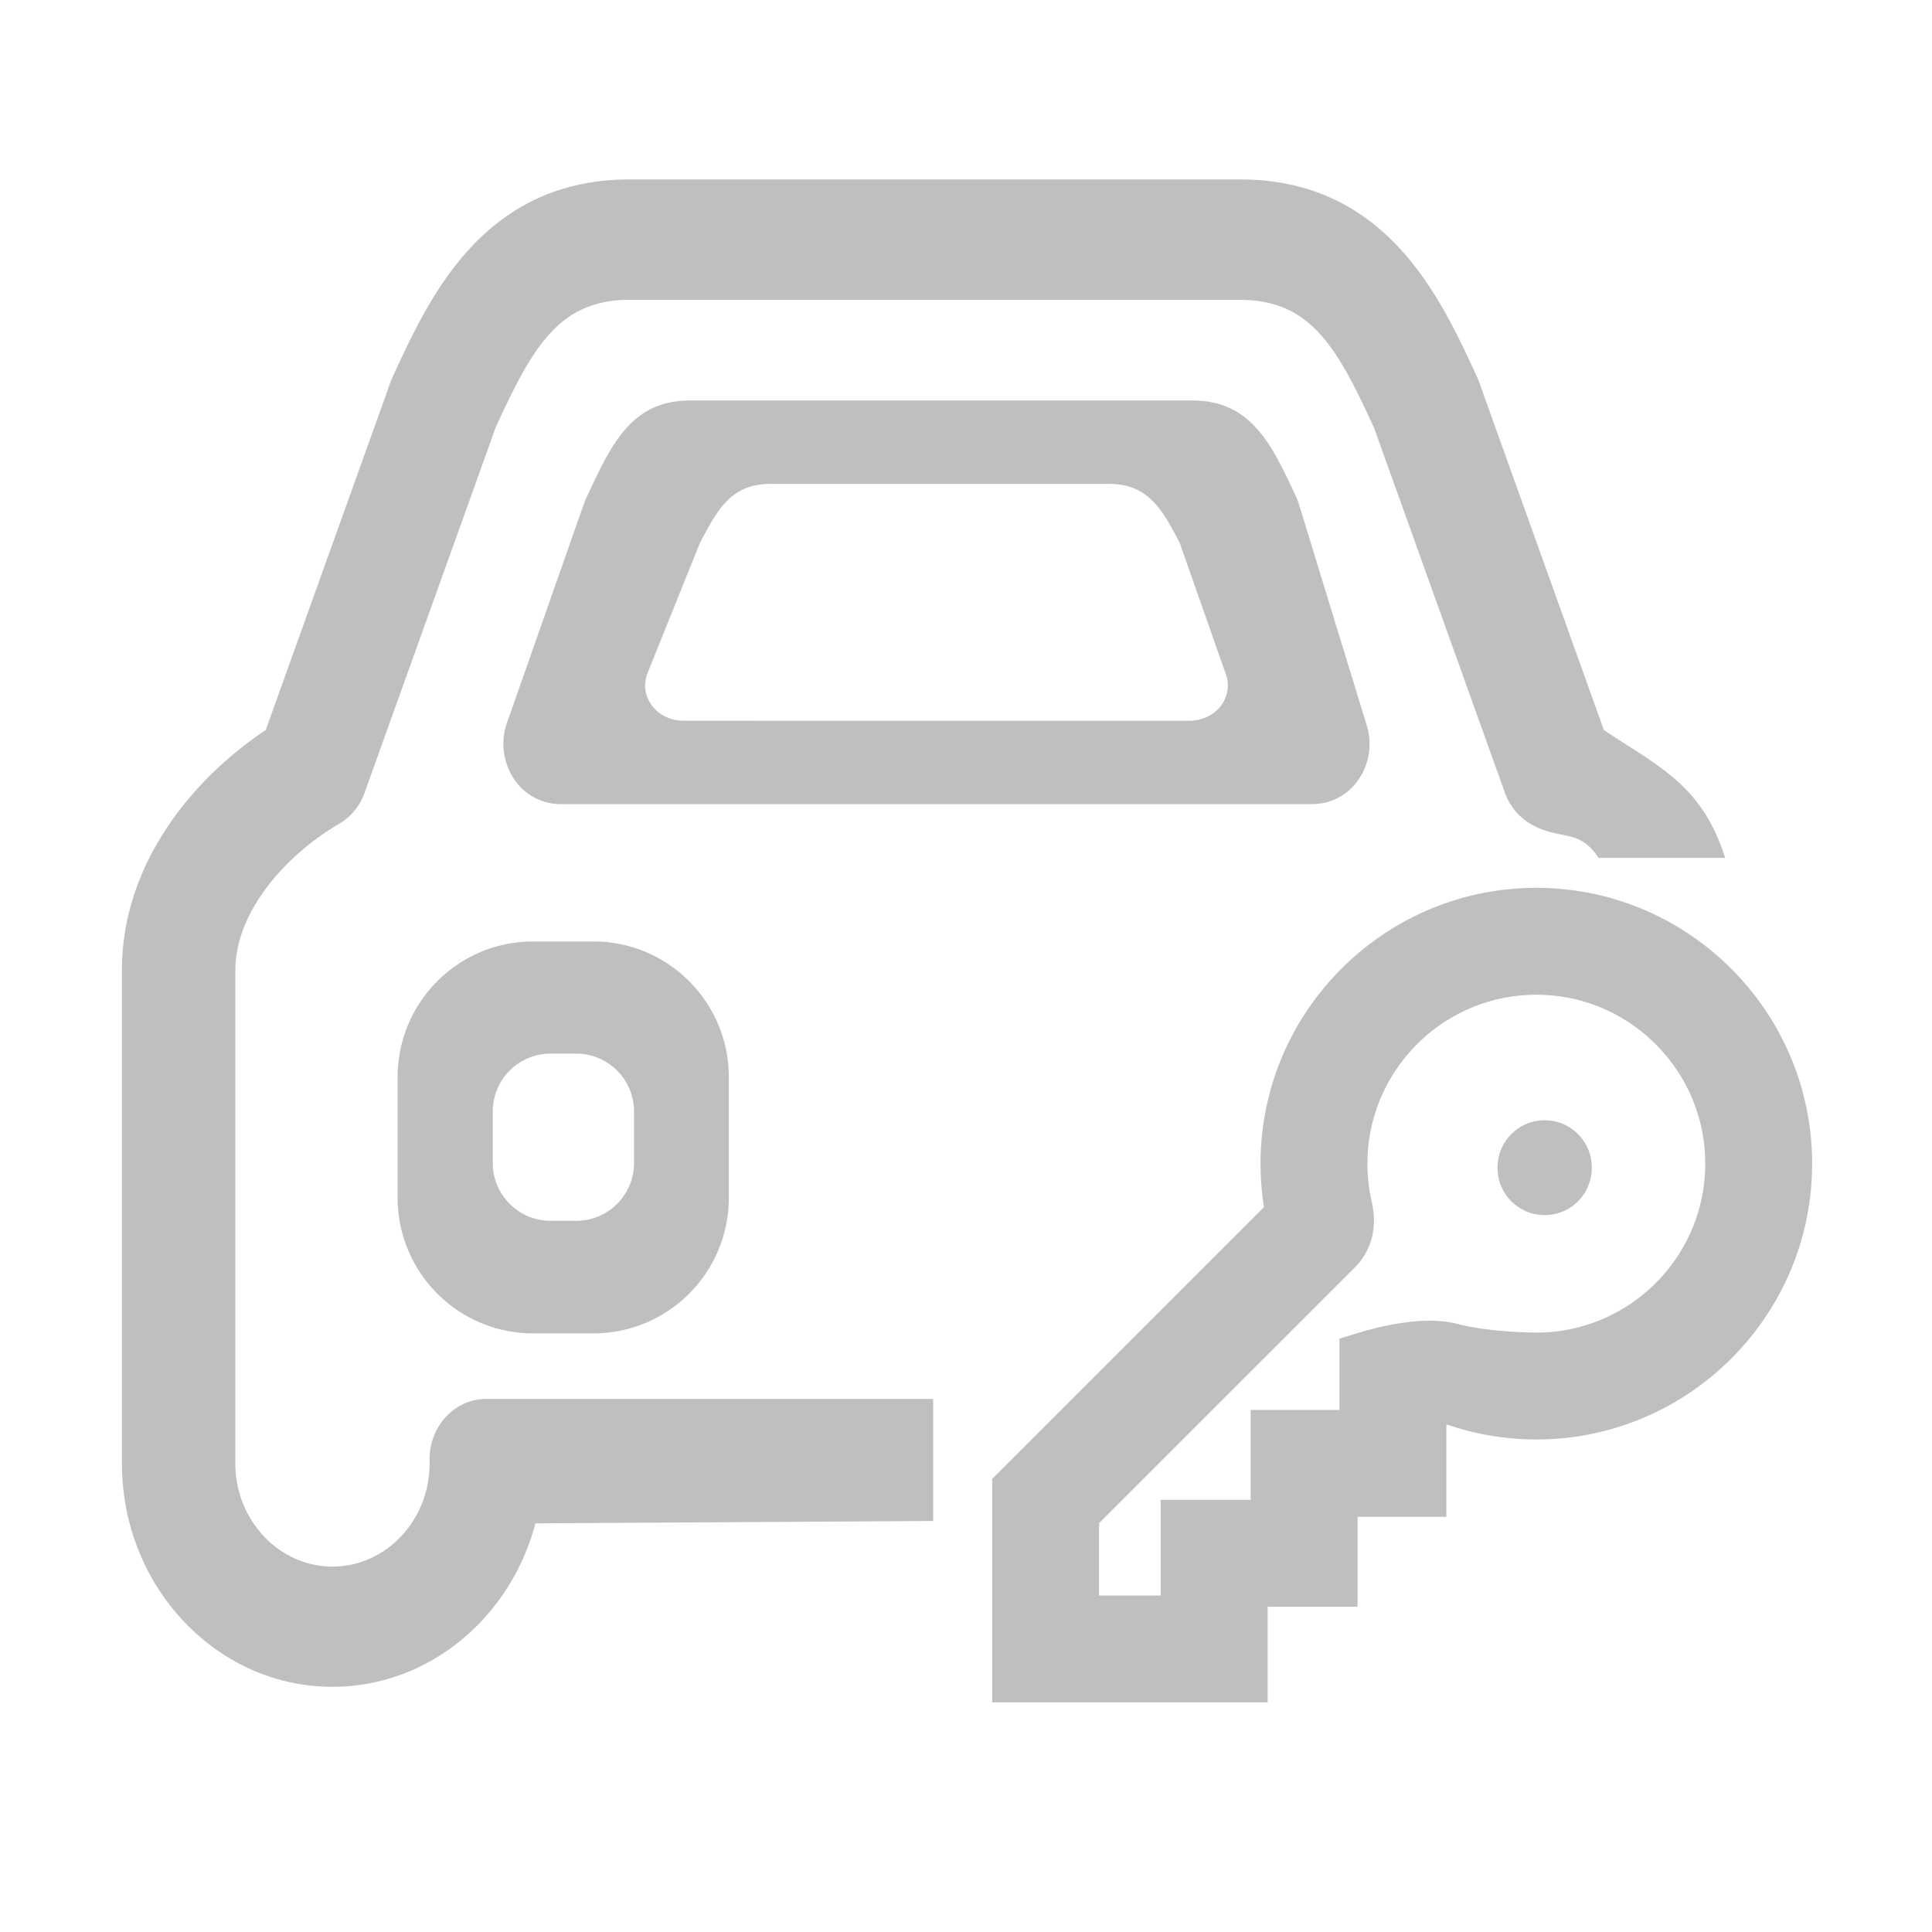 <?xml version="1.0" standalone="no"?><!DOCTYPE svg PUBLIC "-//W3C//DTD SVG 1.1//EN" "http://www.w3.org/Graphics/SVG/1.1/DTD/svg11.dtd"><svg t="1739958098710" class="icon" viewBox="0 0 1024 1024" version="1.1" xmlns="http://www.w3.org/2000/svg" p-id="24725" xmlns:xlink="http://www.w3.org/1999/xlink" width="200" height="200"><path d="M282.564 498.993c-39.661 0-71.81 32.189-71.81 71.9v63.918c0 39.711 32.149 71.9 71.81 71.9h31.919c39.661 0 71.81-32.189 71.81-71.9v-63.918c0-39.711-32.149-71.9-71.81-71.9h-31.919z m53.488 90.122v27.263c0 16.943-13.717 30.67-30.63 30.67h-13.617c-16.913 0-30.63-13.737-30.63-30.67v-27.263c0-16.943 13.717-30.67 30.63-30.67h13.617c16.913 0 30.63 13.737 30.63 30.67zM720.147 413.057c5.644-8.282 7.243-18.892 4.246-28.602l-35.845-116.936c-0.42-1.439-0.959-2.847-1.598-4.216-12.698-27.383-23.677-51.04-54.896-51.04h-266.14c-31.18 0-41.709 22.758-55.116 51.58-0.46 0.969-0.879 1.958-1.249 2.977l-40.85 116.356a33.543 33.543 0 0 0 3.507 29.341 29.576 29.576 0 0 0 24.666 13.677h398.93c9.78-0.08 18.882-4.995 24.316-13.137z m-73.218-38.762c-3.656 4.775-9.78 7.663-16.364 7.712H362.156c-6.733-0.06-12.967-3.077-16.594-8.032-3.796-5.105-4.675-11.469-2.358-17.213l27.483-68.293c0.25-0.589 0.529-1.179 0.839-1.748 9.021-16.913 16.104-30.27 37.084-30.27h179.055c20.999 0 28.382 13.876 36.934 29.951 0.43 0.809 0.799 1.628 1.069 2.478l24.116 68.623c2.018 5.704 0.949 11.928-2.857 16.784z" p-id="24726" fill="#BFBFBF"></path><path d="M227.688 773.335v2.817c-0.22 29.881-23.237 54.167-51.48 54.167s-51.48-24.516-51.48-54.647V514.258c0-31.509 27.573-61.65 54.896-77.524a31.362 31.362 0 0 0 13.627-16.614l68.743-191.553 0.699-2.048c19.371-41.929 33.158-67.624 71.111-67.624H657.158l-0.03 0.03c37.943 0 51.729 25.695 71.33 68.193 0.15 0.49 0.31 0.979 0.48 1.469l68.683 191.523c2.458 6.983 7.293 12.867 13.657 16.614 15.665 9.091 25.415 1.908 35.995 17.962h67.065c-12.128-38.502-34.956-48.233-64.257-67.754L785.393 206.498c-0.889-2.747-1.918-5.435-3.127-8.022-19.021-41.16-47.743-103.379-125.108-103.379H333.804c-77.364 0-106.086 62.189-125.108 103.379a64.451 64.451 0 0 0-3.127 8.022l-64.727 180.434C102.35 412.597 64.627 457.593 64.627 514.218v261.415c0 65.286 50.071 118.404 111.571 118.404 51.19 0 94.438-36.724 107.585-86.635l210.814-1.239v-64.717H257.748c-16.594 0-30.061 14.316-30.061 31.889z" p-id="24727" fill="#BFBFBF"></path><path d="M814.295 470.58c-80.611 0-146.187 65.576-146.187 146.197 0 7.682 0.619 15.405 1.828 23.008L525.856 783.865v118.434h146.017v-50.69h47.663v-47.663h47.064v-48.802l0.519-0.04 1.588 0.529c14.736 4.855 30.071 7.313 45.585 7.313 80.601 0 146.177-65.576 146.177-146.177s-65.576-146.187-146.177-146.187z m0 235.72c-0.24 0-24.316-0.05-41.879-4.606-4.286-1.119-9.211-1.688-14.636-1.688-15.265 0-31.629 4.526-37.963 6.474l-9.88 3.037v37.793h-47.064v47.663h-47.663v50.69h-32.698v-38.323L717.999 671.864c6.314-6.314 13.007-17.543 8.991-35.196a90.002 90.002 0 0 1-2.228-19.891c0-49.372 40.161-89.533 89.533-89.533 23.867 0 46.335 9.321 63.268 26.254 16.933 16.933 26.254 39.402 26.254 63.278 0 49.362-40.161 89.523-89.533 89.523z" p-id="24728" fill="#BFBFBF"></path><path d="M818.7 618.896m-24.976 0a24.976 24.976 0 1 0 49.951 0 24.976 24.976 0 1 0-49.951 0Z" p-id="24729" fill="#BFBFBF"></path></svg>